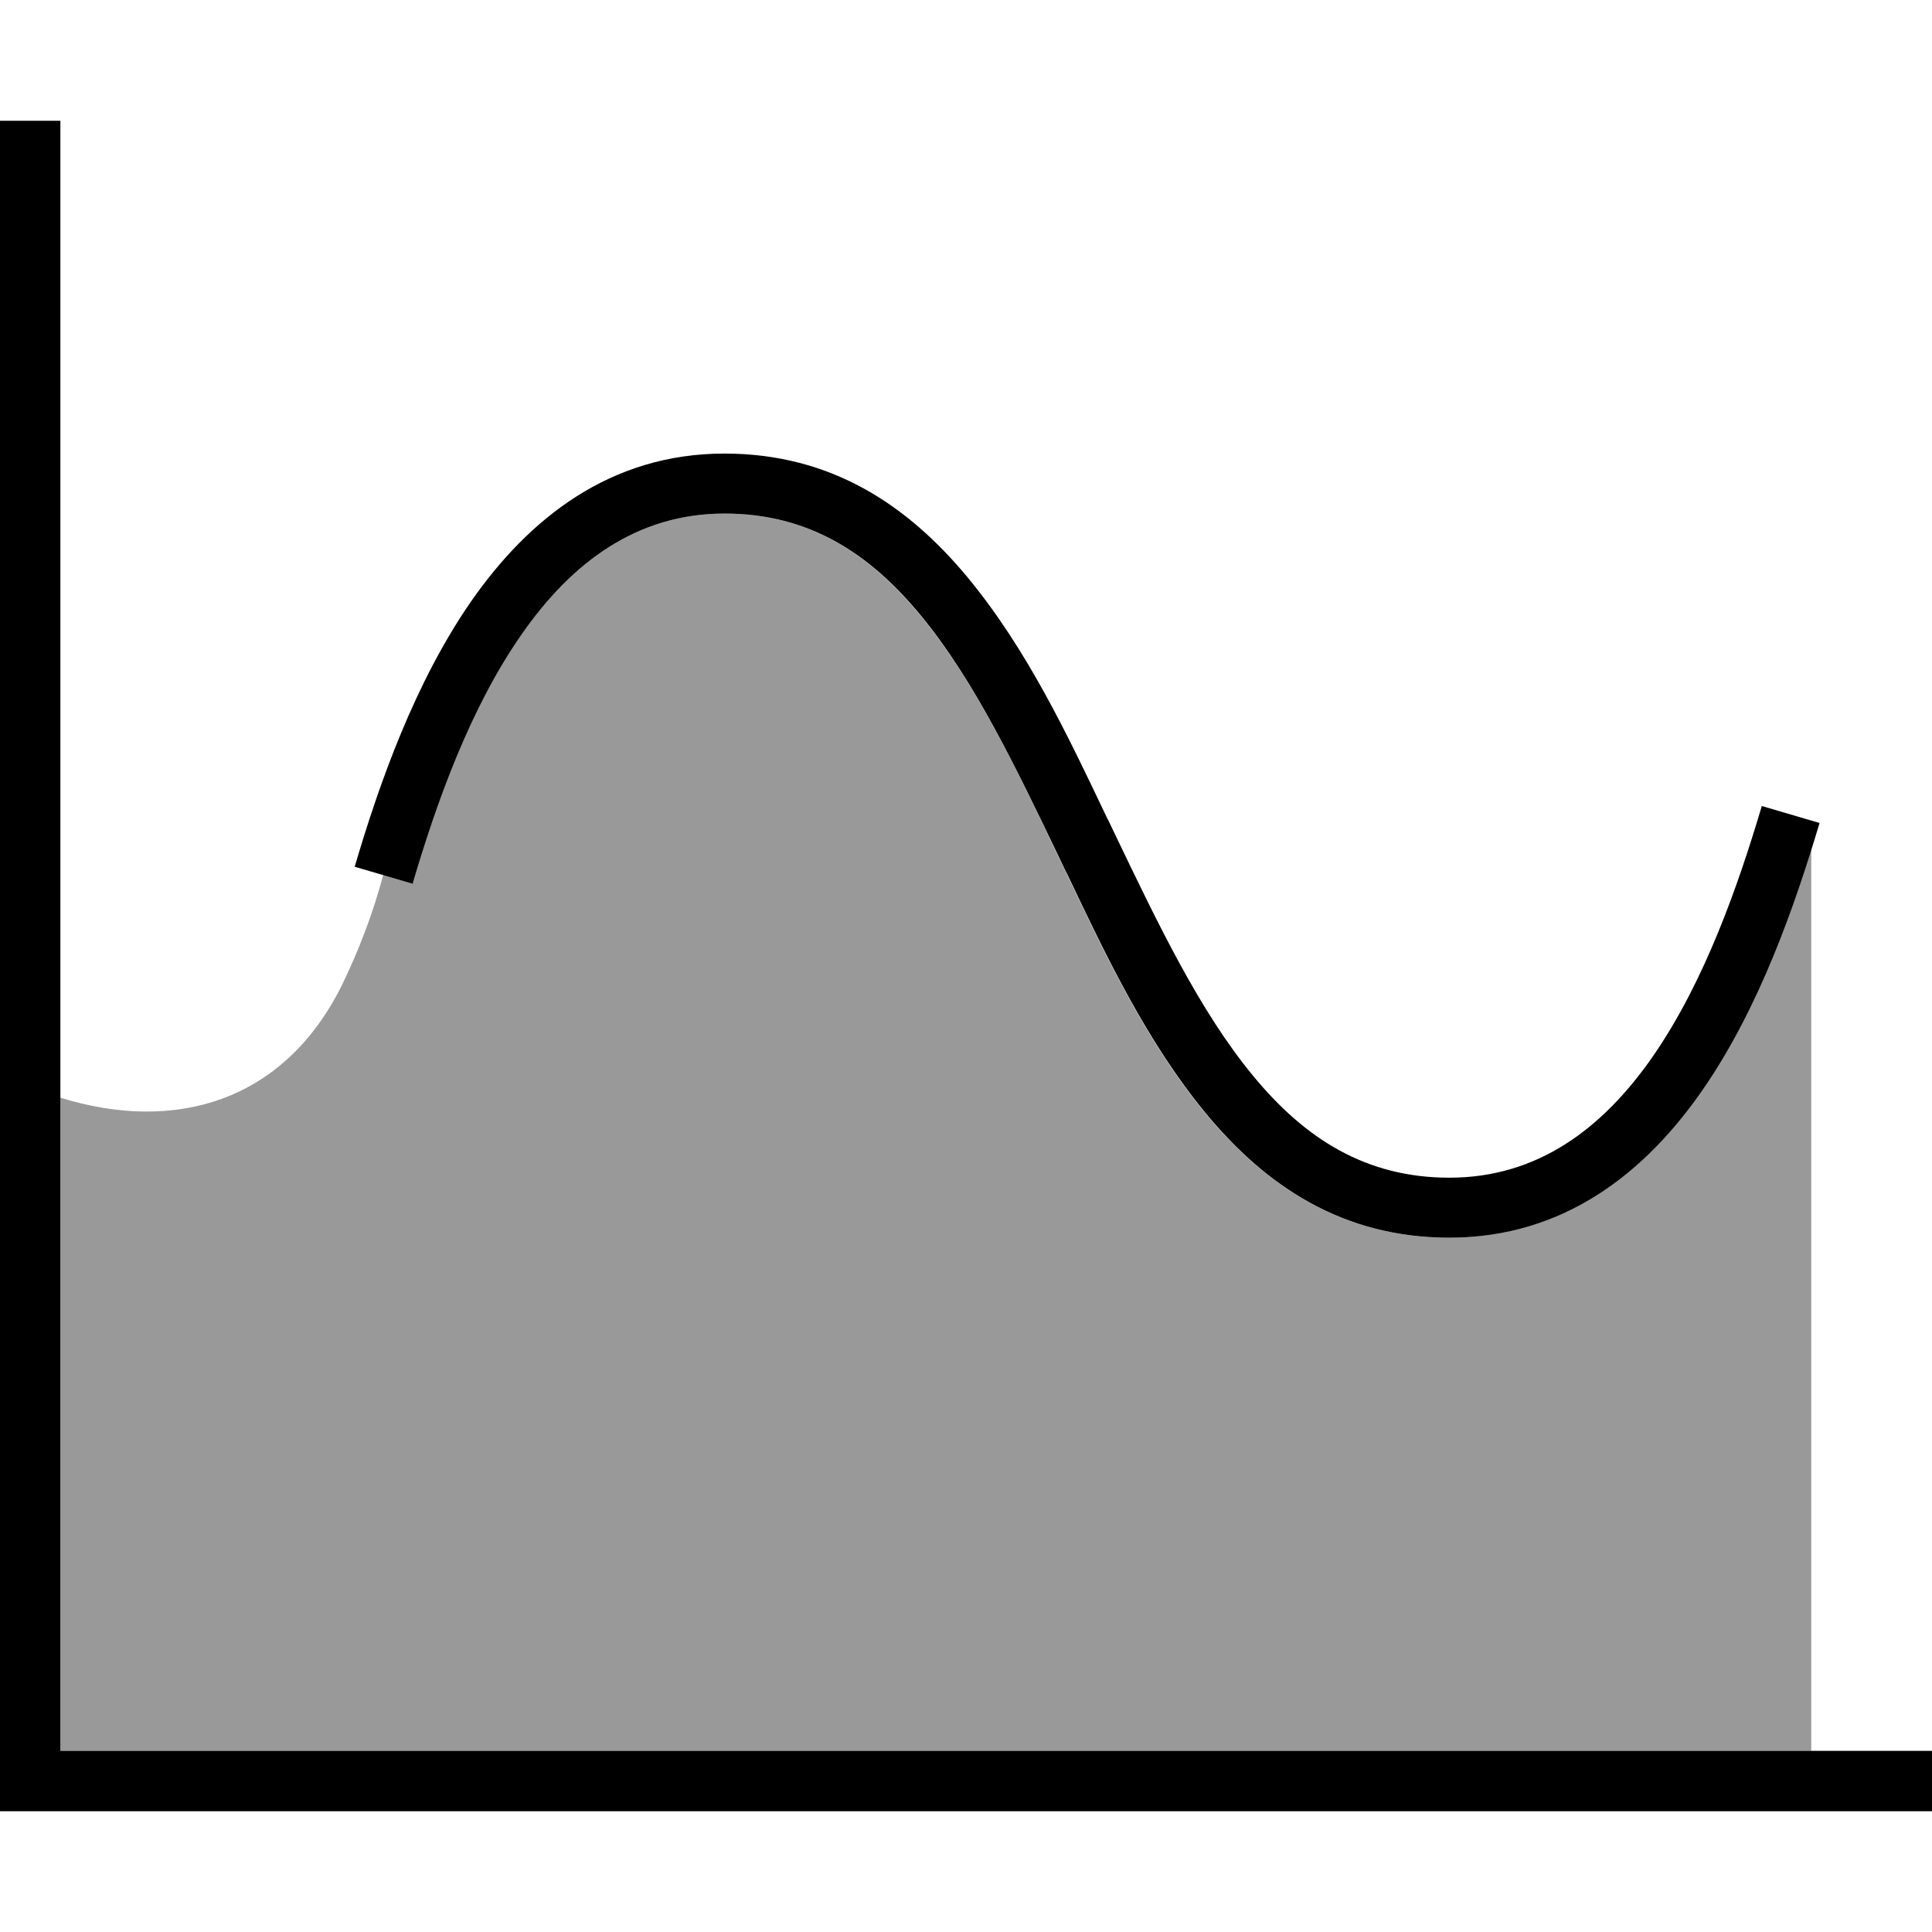 <svg xmlns="http://www.w3.org/2000/svg" viewBox="0 0 512 512"><!--! Font Awesome Pro 7.0.0 by @fontawesome - https://fontawesome.com License - https://fontawesome.com/license (Commercial License) Copyright 2025 Fonticons, Inc. --><path opacity=".4" fill="currentColor" d="M16 290.9l0 173.1 464 0 0-239c-6.4 20.4-15.3 44.2-28.8 63.7-15.1 21.9-36.7 39.3-67.2 39.3-28.2 0-48.6-13.7-64.5-32.9-15.6-18.9-26.3-41.4-36.8-63.5-.7-1.4-1.3-2.8-2-4.1-11.5-24.2-22.6-47.3-36.7-64.3-13.8-16.8-30-27.1-52.1-27.1-23.3 0-40.5 13-53.9 32.2-13.5 19.4-22.4 44.3-28.7 65.7l-7.7-2.3c-2.7 10.2-6.5 20.2-11.1 29.6-15.4 30.8-44.2 39-74.5 29.6z"/><path fill="currentColor" d="M16 40l0-8-16 0 0 448 512 0 0-16-496 0 0-424zm93.4 194c6.3-21.4 15.2-46.3 28.7-65.7 13.4-19.3 30.7-32.2 53.9-32.2 22.1 0 38.3 10.3 52.1 27.1 14.1 17.1 25.1 40.1 36.7 64.3 .7 1.4 1.3 2.8 2 4.1 10.5 22.1 21.2 44.6 36.8 63.5 15.9 19.2 36.2 32.9 64.5 32.9 30.5 0 52.1-17.4 67.2-39.3 15-21.7 24.4-48.8 30.9-70.6l-15.3-4.5c-6.4 21.5-15.2 46.5-28.7 66.1-13.4 19.4-30.7 32.4-54.1 32.4-22.1 0-38.3-10.3-52.1-27.1-14.1-17.1-25.1-40.1-36.7-64.3-.7-1.4-1.3-2.8-2-4.1-10.5-22.1-21.2-44.6-36.8-63.5-15.9-19.2-36.2-32.9-64.5-32.9-30.4 0-51.9 17.3-67.1 39.1-15 21.6-24.5 48.6-30.9 70.4l15.4 4.5z"/></svg>